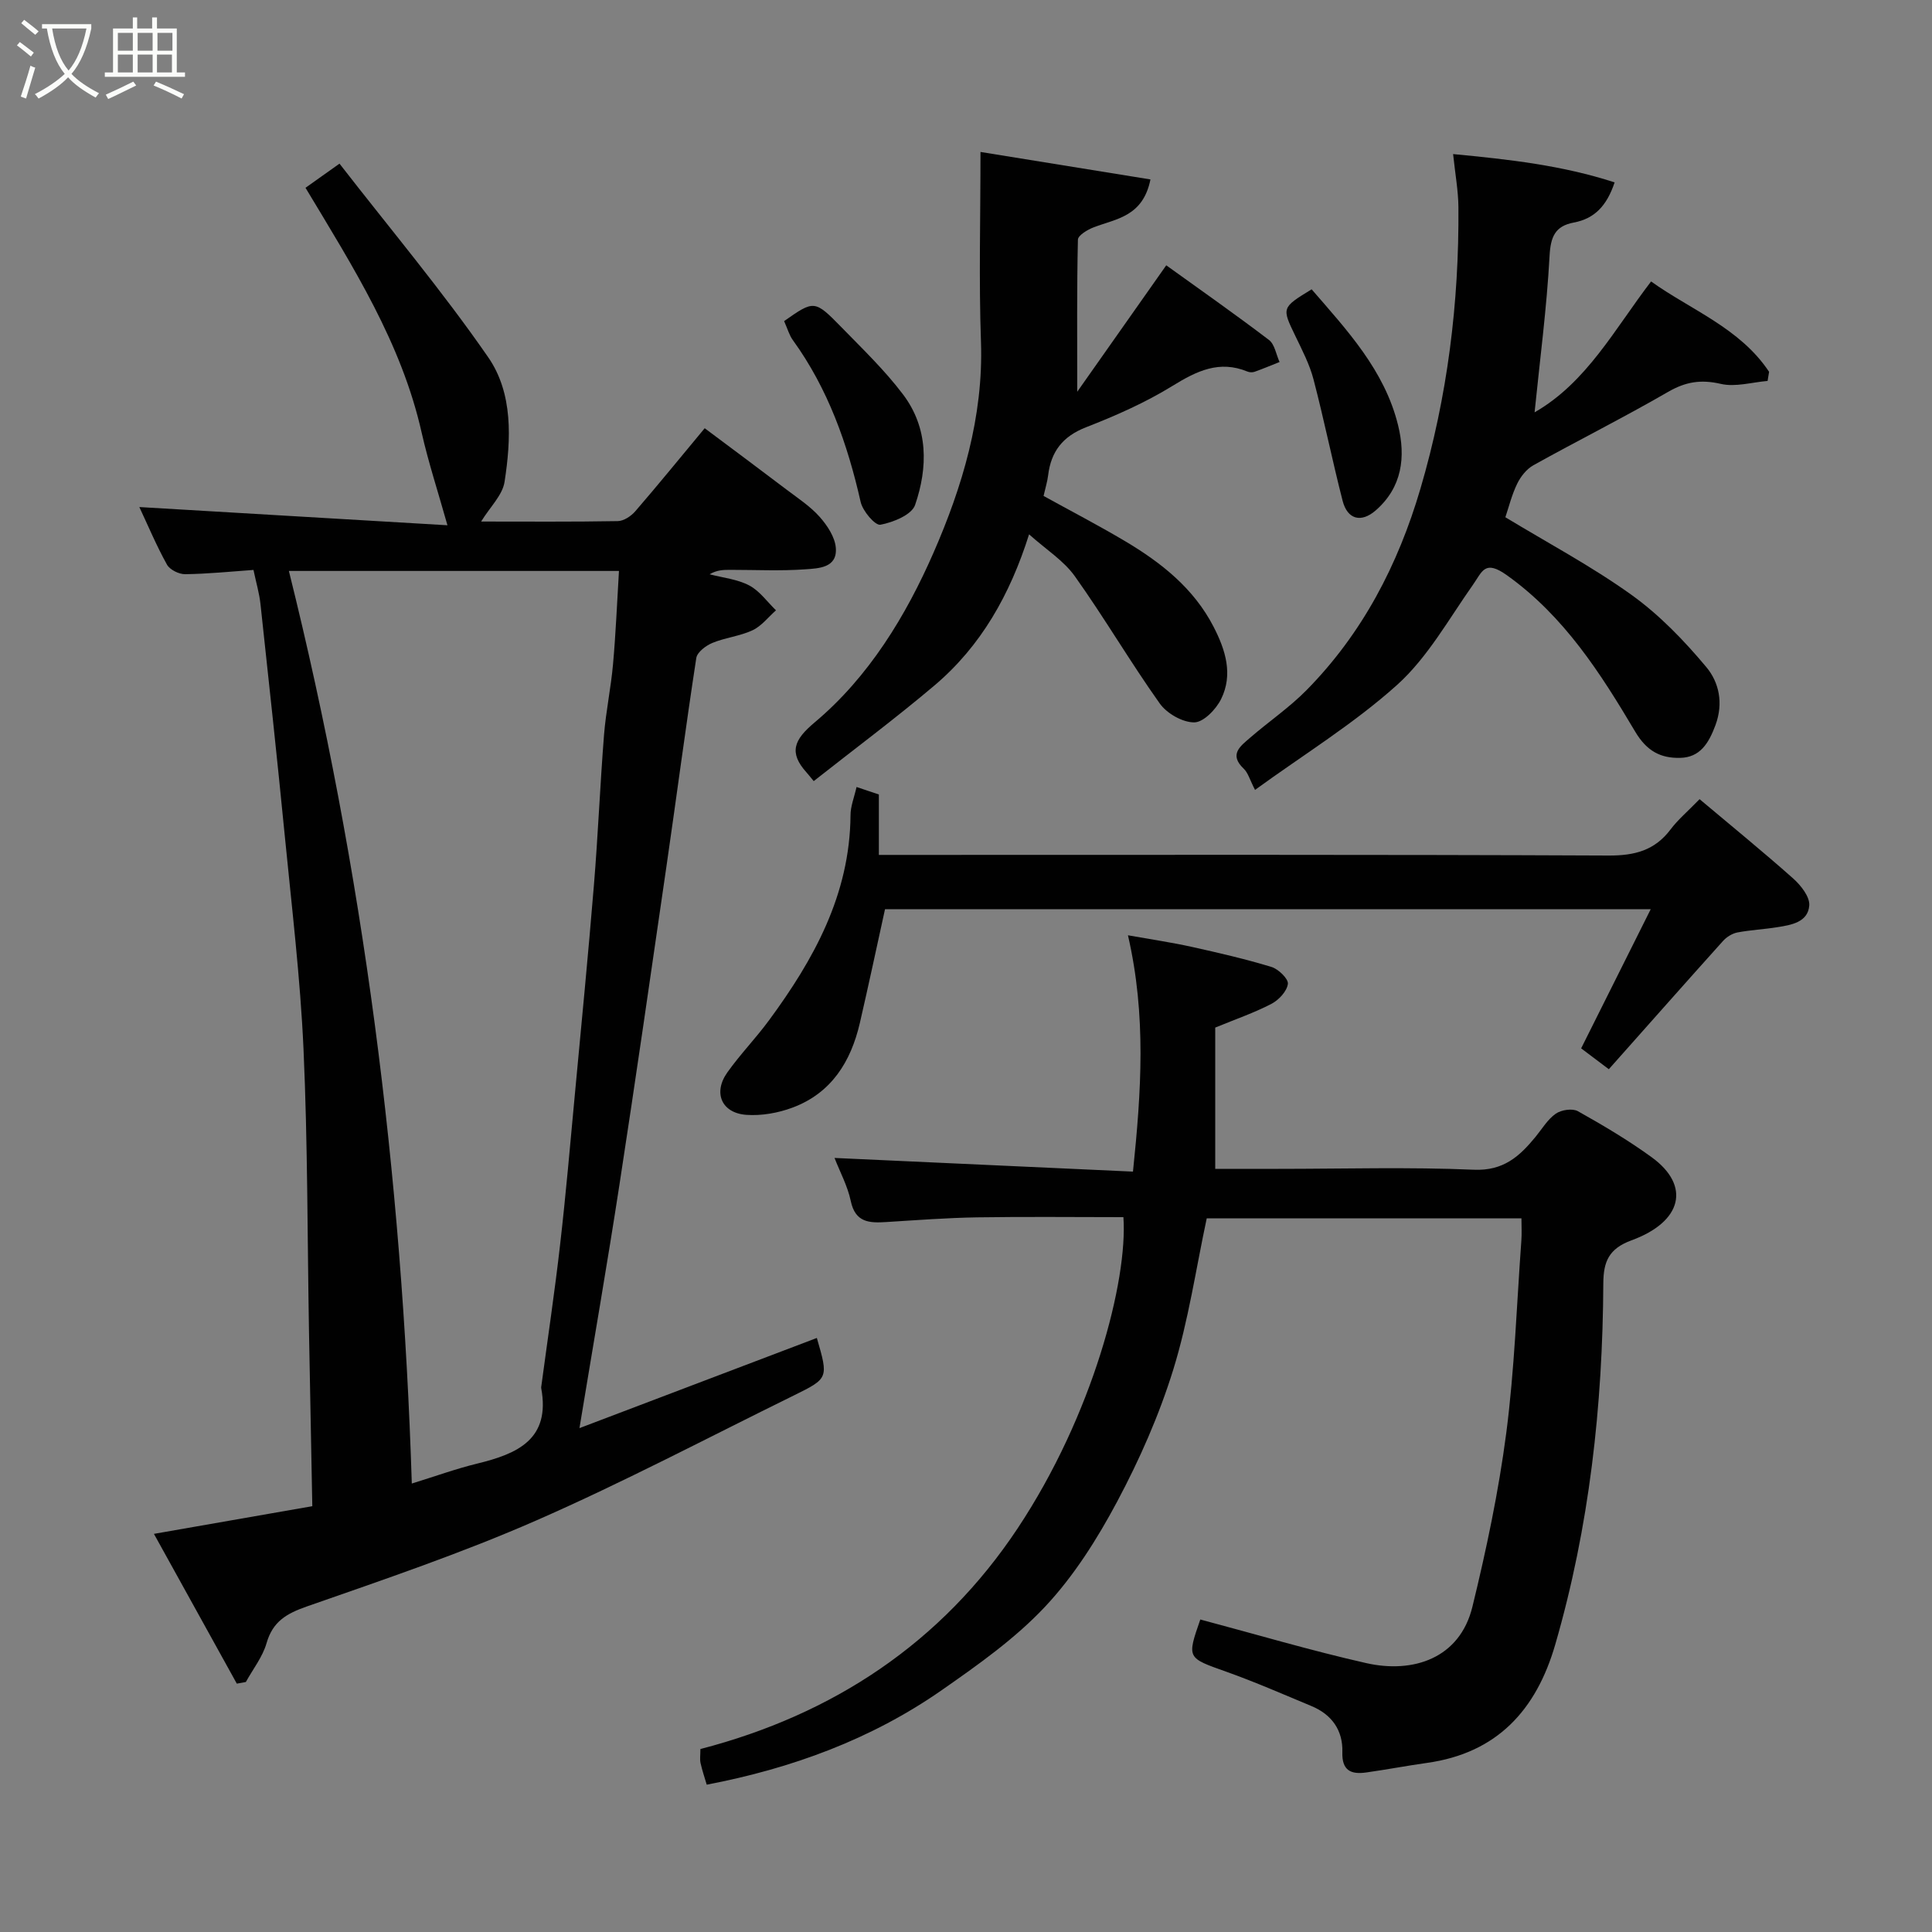 <svg enable-background="new 0 0 400 400" viewBox="0 0 400 400" xmlns="http://www.w3.org/2000/svg"><rect x="0" y="0" width="400" height="400" fill="#808080" stroke="none"/><path d="m6.4 11.7c-1-.8-1.9-1.6-2.9-2.3l.6-.7c.9.7 1.9 1.4 2.9 2.2zm-2.1 8.3c.7-2.1 1.4-4.2 2-6.4.2.1.6.3 1 .4-.7 2.3-1.3 4.4-1.9 6.4zm3-12.8c-1.1-.9-2.1-1.7-2.9-2.4l.6-.7c1 .8 2 1.5 3 2.4zm1.4-1.3v-.9h10.2v.9c-.9 4.2-2.3 7.3-4.1 9.4 1.3 1.4 3.2 2.7 5.7 4-.2.2-.4.5-.7.9-2.5-1.4-4.4-2.7-5.7-4.2-1.4 1.5-3.5 3-6.1 4.4 0 0 0 0-.1-.1-.3-.4-.5-.7-.7-.8 2.7-1.4 4.7-2.8 6.2-4.2-1.8-2.2-3-5.3-3.7-9.4zm9.2 0h-7.1c.6 3.8 1.7 6.7 3.4 8.7 1.7-2 2.9-4.8 3.7-8.7z" fill="#fbfcfa"/><path d="m31.6 3.6h.9v2.3h4.1v9.1h1.7v.9h-16.6v-.9h1.7v-9.1h4.1v-2.3h.9v2.3h3.1v-2.3zm-4 13.3.6.8c-1.9.9-3.8 1.9-5.8 2.8-.2-.3-.3-.6-.5-.9 2-.9 3.9-1.8 5.7-2.7zm-3.2-10.1v3.7h3.1v-3.7zm0 4.5v3.7h3.1v-3.7zm4.1-4.5v3.7h3.1v-3.7zm0 4.5v3.7h3.1v-3.7zm9.1 9.1c-2.1-1.1-4.1-2-5.8-2.7l.5-.8c2.2.9 4.1 1.8 5.8 2.6zm-1.9-13.6h-3.1v3.7h3.1zm-3.2 4.5v3.7h3.1v-3.7z" fill="#fbfcfa"/><g fill="#010101"><path d="m63.25 38.88c1.95-1.38 3.9-2.77 7.04-5 10.51 13.54 21.3 26.37 30.79 40.09 5.16 7.46 4.75 16.97 3.38 25.81-.43 2.75-2.99 5.17-4.85 8.2 9.49 0 18.89.08 28.29-.09 1.25-.02 2.78-1.04 3.65-2.06 4.71-5.45 9.26-11.05 14.35-17.17 5.64 4.22 11.34 8.45 16.99 12.74 2.35 1.78 4.89 3.44 6.82 5.62 1.58 1.78 3.17 4.19 3.34 6.43.32 4.15-3.61 4.22-6.31 4.42-5.14.37-10.32.11-15.49.11-1.4 0-2.8 0-4.33.92 2.75.72 5.74 1.01 8.2 2.31 2.15 1.13 3.72 3.39 5.54 5.15-1.6 1.41-3 3.26-4.85 4.13-2.61 1.22-5.64 1.51-8.32 2.62-1.35.56-3.14 1.91-3.33 3.12-2.21 14.38-4.1 28.82-6.19 43.22-3.19 21.99-6.36 43.99-9.74 65.96-2.52 16.39-5.37 32.74-8.26 50.27 16.85-6.4 33-12.53 49.15-18.67 2.41 8.32 2.43 8.36-4.76 11.9-17.73 8.71-35.24 17.96-53.32 25.88-15.47 6.78-31.54 12.23-47.51 17.81-4.2 1.47-7.05 3.1-8.34 7.59-.82 2.86-2.82 5.38-4.29 8.05-.62.11-1.25.23-1.87.34-5.69-10.29-11.39-20.58-17.16-31.01 11.74-2.05 22.78-3.98 32.79-5.73-.23-12.17-.47-24-.68-35.82-.35-19.59-.26-39.21-1.14-58.78-.66-14.76-2.44-29.48-3.88-44.2-1.57-16-3.3-31.99-5.03-47.97-.24-2.24-.9-4.44-1.45-7.07-4.71.33-9.42.82-14.14.88-1.28.02-3.18-.92-3.77-1.98-2.19-3.95-3.95-8.14-5.72-11.92 21.65 1.28 42.95 2.54 63.79 3.77-1.96-6.97-3.94-13-5.34-19.17-4.16-18.52-14.14-34.22-24.05-50.7zm-3.44 79.33c15.48 62.15 23.44 124.97 25.45 188.94 4.86-1.5 9.15-3.06 13.54-4.13 8.3-2.02 15.22-5 13.25-15.63-.03-.16.01-.33.04-.5 1.3-9.72 2.76-19.43 3.87-29.17 1.2-10.43 2.1-20.9 3.08-31.36 1.35-14.39 2.75-28.77 3.93-43.17.85-10.34 1.27-20.72 2.09-31.07.39-4.88 1.43-9.71 1.86-14.6.57-6.34.83-12.71 1.23-19.31-22.96 0-45.22 0-68.34 0z"/><path d="m315 252.25c-22.06 0-43.66 0-65.16 0-2.24 10.48-3.78 21.15-6.93 31.32-2.92 9.43-6.98 18.63-11.63 27.35-4.12 7.72-8.95 15.38-14.9 21.72-6.21 6.62-13.85 12.02-21.36 17.26-14.63 10.21-31.1 16.23-48.7 19.6-.4-1.37-.93-2.9-1.28-4.48-.17-.78-.03-1.62-.03-2.9 27.55-7.15 49.97-22.03 65.68-45.69 15.62-23.52 22.82-51.37 21.9-64.43-10.06 0-20.18-.12-30.29.04-6.27.1-12.53.58-18.79.97-3.49.22-6.43.14-7.37-4.36-.65-3.1-2.23-6-3.36-8.91 20.81.95 41.19 1.88 61.79 2.83 1.72-16.63 2.79-32.32-1.04-48.93 5 .89 9.11 1.49 13.17 2.39 5.55 1.23 11.1 2.51 16.53 4.16 1.45.44 3.55 2.47 3.41 3.52-.2 1.53-1.89 3.34-3.41 4.13-3.56 1.85-7.4 3.17-11.63 4.91v29.25h13.08c13.5 0 27.01-.4 40.48.18 6.13.26 9.45-2.78 12.76-6.81 1.35-1.65 2.49-3.61 4.18-4.79 1.14-.8 3.45-1.15 4.58-.52 5.25 2.94 10.47 6.03 15.33 9.57 8.02 5.85 6.34 13.3-4.23 17.17-4.73 1.73-5.8 4.46-5.83 8.87-.13 25.36-2.87 50.39-9.96 74.84-3.92 13.52-12.03 22.45-26.55 24.48-4.2.59-8.37 1.39-12.57 1.98-3.12.44-5.07-.35-4.95-4.2.14-4.51-2.18-7.8-6.4-9.55-5.86-2.44-11.68-4.99-17.66-7.12-8.1-2.88-8.15-2.73-5.35-10.8 11.45 3.04 22.82 6.42 34.36 9.03 9.68 2.19 19.37-.95 21.98-11.68 2.89-11.84 5.42-23.84 7-35.92 1.72-13.21 2.16-26.58 3.13-39.88.11-1.45.02-2.91.02-4.6z"/><path d="m259.84 163.54c-1.09-2.11-1.44-3.53-2.33-4.38-3.16-2.98-.66-4.7 1.31-6.42 3.84-3.33 8.11-6.23 11.67-9.84 11.59-11.76 18.96-25.95 23.6-41.74 5.6-19.05 8.01-38.48 7.86-58.27-.03-3.4-.66-6.8-1.1-10.99 11.56 1.1 22.55 2.32 33.44 5.86-1.62 4.85-4.15 7.51-8.47 8.32-3.85.72-4.79 2.94-5 6.92-.58 10.75-2 21.46-3.1 32.37 10.79-6.19 16.56-17.23 24.12-27.1 8.19 5.88 18.4 9.63 24.43 18.71-.1.63-.21 1.26-.31 1.89-3.24.27-6.66 1.31-9.68.61-4.1-.95-7.28-.45-10.91 1.65-9.16 5.3-18.64 10.04-27.89 15.19-1.41.78-2.64 2.34-3.36 3.82-1.13 2.32-1.75 4.89-2.45 6.95 8.67 5.26 17.78 10.1 26.1 16.06 5.79 4.15 10.92 9.48 15.51 14.97 2.6 3.11 3.59 7.42 1.89 12.01-1.4 3.76-3.19 6.7-7.34 6.78-3.97.08-6.86-1.35-9.28-5.43-7.16-12.06-14.66-23.87-26.53-32.36-4.63-3.31-5.1-.83-7.08 1.98-4.99 7.07-9.34 14.97-15.64 20.66-8.99 8.09-19.48 14.52-29.46 21.78z"/><path d="m223.03 81.11c6.37-9.05 12.16-17.27 18.43-26.18 6.8 4.89 14.13 10.03 21.26 15.45 1.2.91 1.49 3.02 2.2 4.57-1.72.68-3.42 1.4-5.16 2.02-.44.16-1.05.14-1.48-.04-5.85-2.41-10.51-.12-15.52 2.96-5.61 3.46-11.75 6.17-17.91 8.57-4.84 1.89-7.25 5.03-7.85 9.97-.15 1.27-.55 2.52-.94 4.25 5.5 3.04 11.26 6.03 16.84 9.34 7.49 4.45 14.24 9.76 18.36 17.75 2.48 4.81 4.06 9.86 1.57 14.94-1.04 2.13-3.65 4.84-5.57 4.85-2.42.02-5.69-1.85-7.16-3.93-6.11-8.6-11.45-17.74-17.57-26.33-2.31-3.24-5.95-5.52-9.47-8.67-3.95 12.51-9.97 23.14-19.57 31.27-8.08 6.84-16.59 13.17-25.02 19.82-.89-1.08-1.16-1.43-1.46-1.76-3.76-4.16-2.63-6.8 1.64-10.38 11.25-9.43 18.94-22.15 24.62-35.14 5.93-13.55 10.36-28.18 9.83-43.65-.45-12.72-.1-25.47-.1-39.33 12.71 2.05 23.91 3.86 35.19 5.69-1.55 7.69-7.07 8.13-11.7 9.89-1.3.49-3.3 1.68-3.32 2.59-.23 10-.14 20.01-.14 31.48z"/><path d="m177.34 162.94c1.87.63 3.1 1.04 4.62 1.55v12.51h6.06c48.33 0 96.65-.09 144.98.13 5.44.03 9.61-1.05 12.9-5.44 1.49-1.98 3.43-3.61 5.98-6.23 6.56 5.52 13.1 10.84 19.4 16.44 1.58 1.41 3.44 3.77 3.31 5.56-.26 3.48-3.72 4.05-6.64 4.51-2.74.44-5.54.57-8.26 1.09-1.07.21-2.22.94-2.96 1.76-7.84 8.72-15.61 17.52-23.64 26.55-2.37-1.78-4.13-3.11-5.73-4.32 4.82-9.64 9.46-18.9 14.4-28.8-53.76 0-106.47 0-158.53 0-1.77 8.05-3.42 15.82-5.21 23.56-1.86 8.02-5.91 14.52-13.94 17.51-2.97 1.11-6.4 1.72-9.54 1.5-5.15-.37-6.95-4.57-3.95-8.79 2.65-3.73 5.88-7.06 8.6-10.75 9.32-12.65 16.75-26.07 16.9-42.42-.02-1.87.76-3.76 1.25-5.92z"/><path d="m162.34 66.48c6.23-4.36 6.3-4.43 11.92 1.32 4.38 4.49 8.94 8.88 12.7 13.86 5.25 6.94 5.18 15.09 2.5 22.89-.7 2.04-4.54 3.6-7.18 4.09-1.09.2-3.66-2.82-4.09-4.71-2.72-12.02-6.74-23.42-14.03-33.5-.75-1.02-1.1-2.35-1.82-3.95z"/><path d="m271.56 59.9c7.34 8.48 15.11 16.78 17.9 28.15 1.6 6.52.87 12.83-4.64 17.63-3 2.61-5.85 1.89-6.85-2.01-2.14-8.34-3.84-16.79-6.02-25.12-.81-3.11-2.35-6.05-3.75-8.97-2.84-5.88-2.89-5.86 3.36-9.68z"/></g></svg>